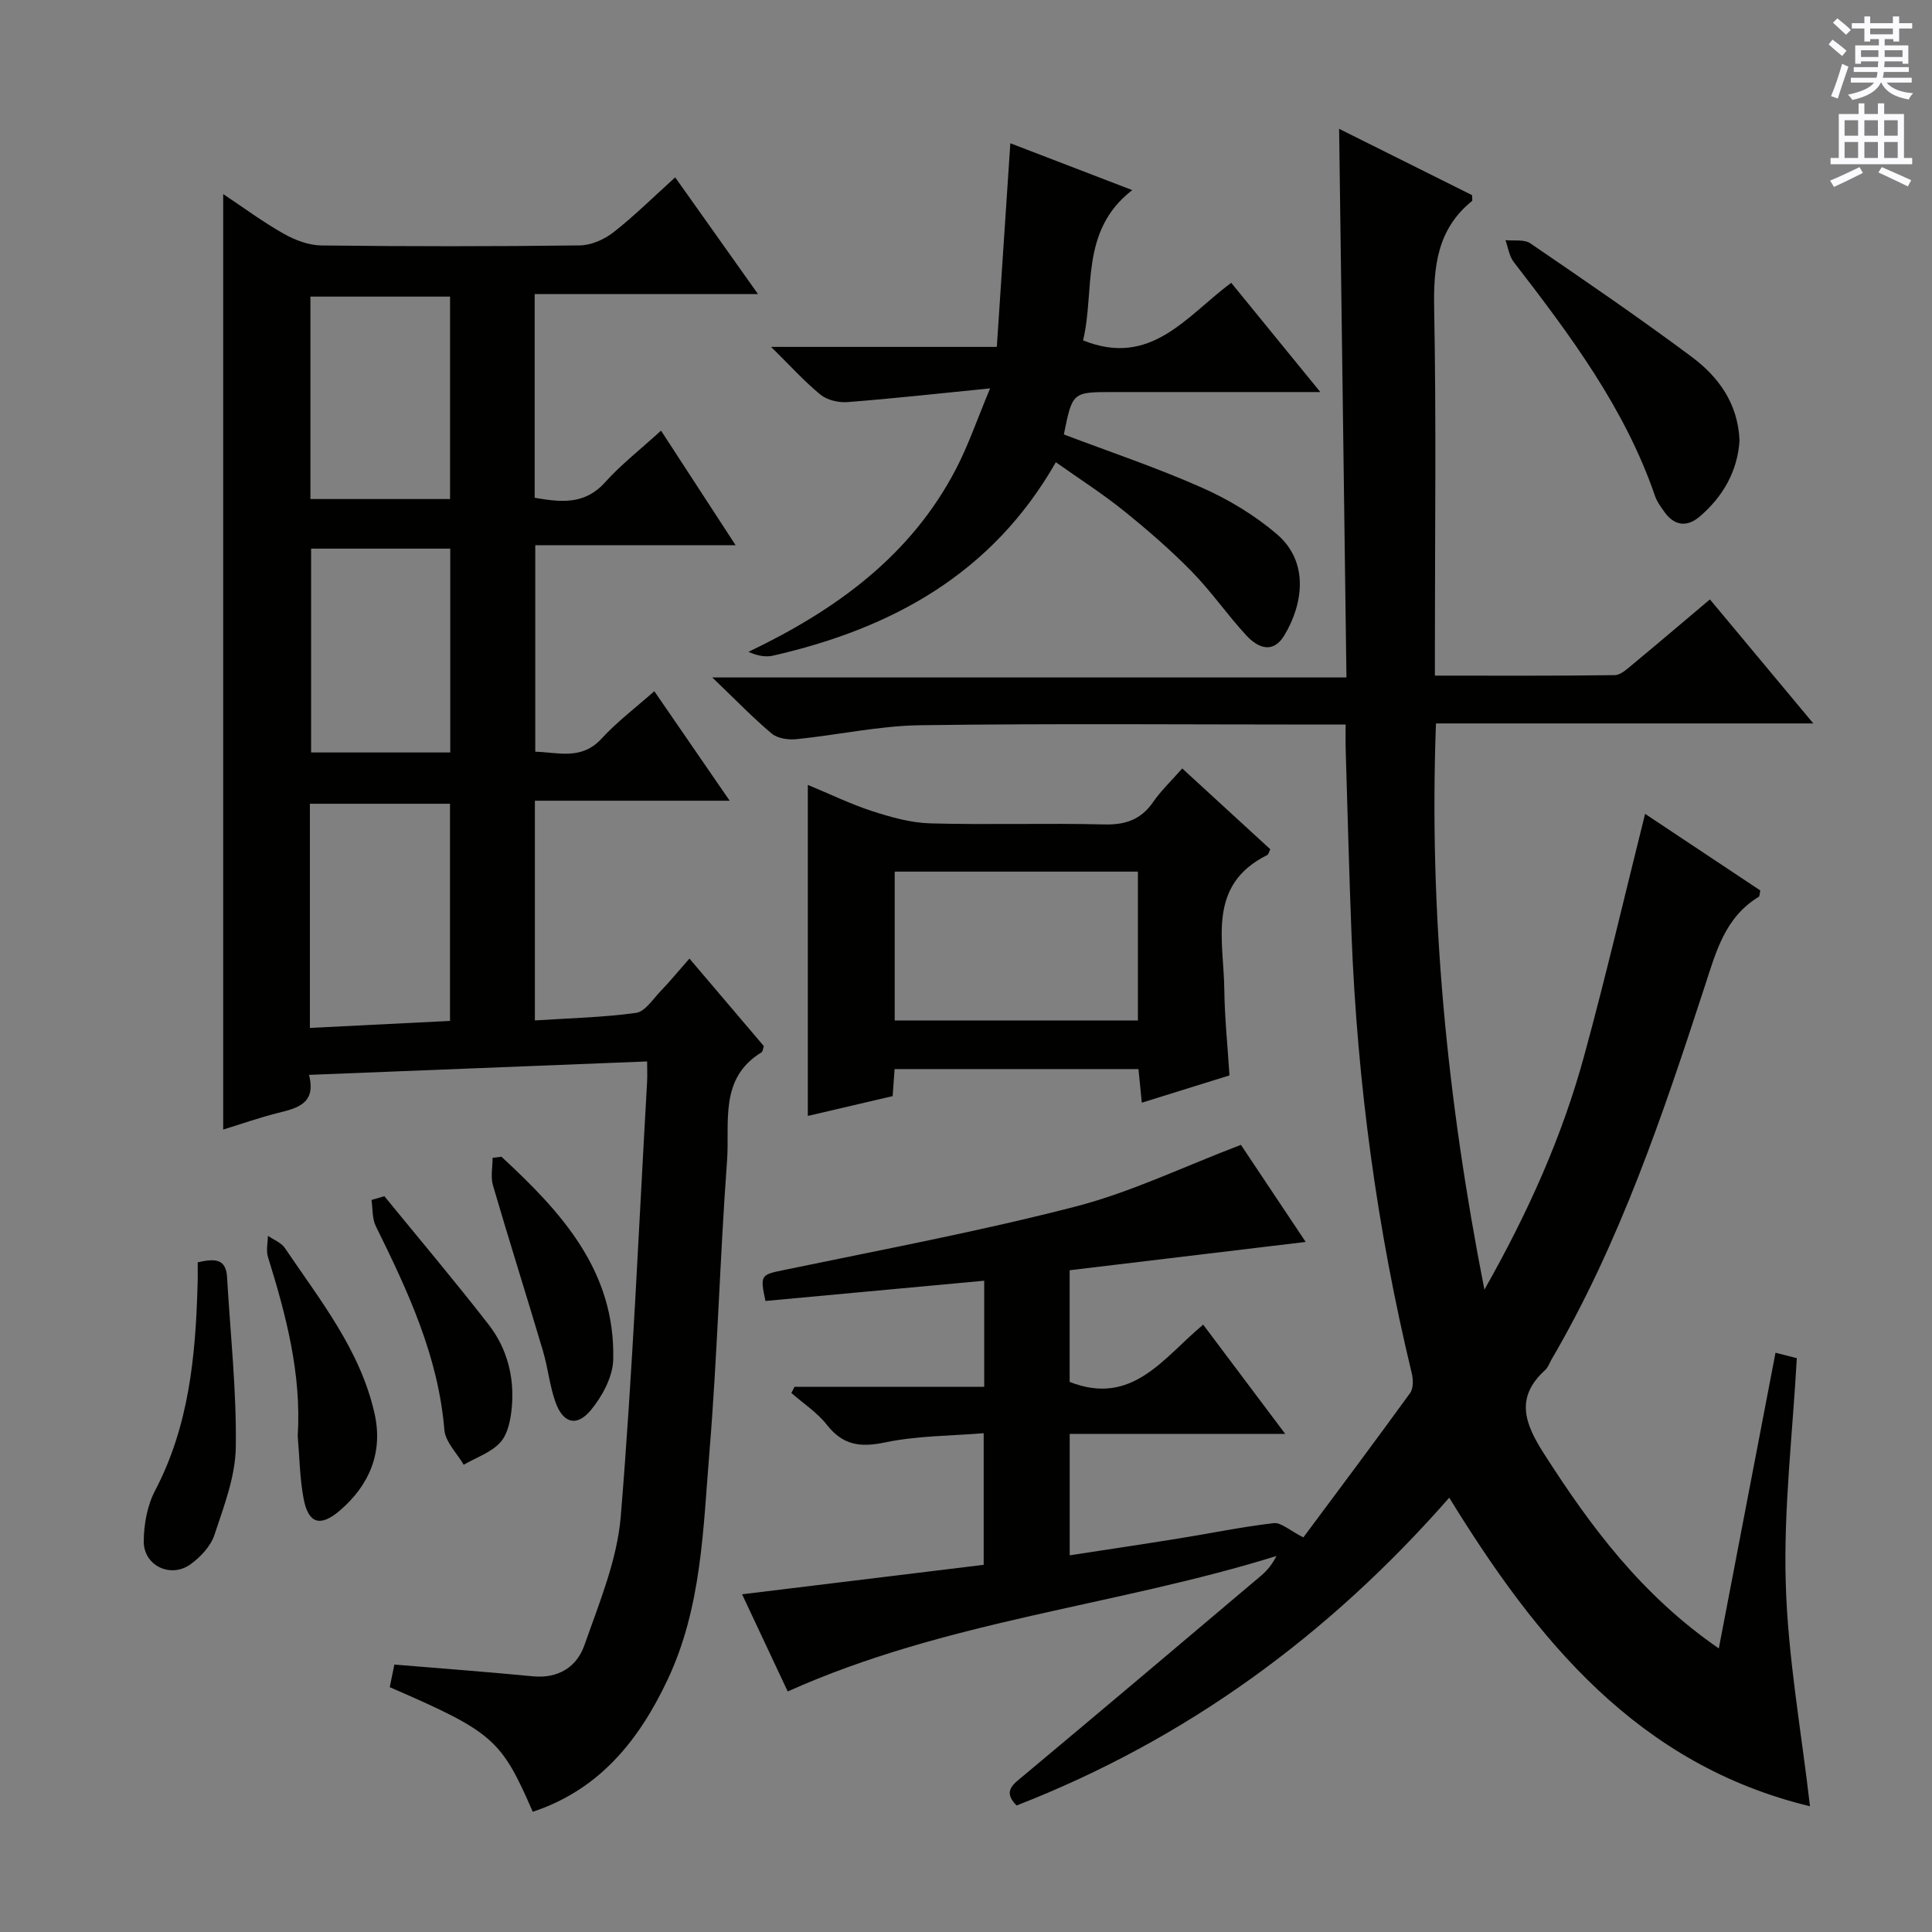 <svg enable-background="new 0 0 400 400" viewBox="0 0 400 400" xmlns="http://www.w3.org/2000/svg"><rect x="0" y="0" width="400" height="400" fill="#808080" stroke="none"/><g fill="#010100"><path d="m374.74 373.97c-35.6-8.61-56.5-34.3-74.69-63.89-25 28.52-54.5 50.08-89.58 63.73-2.96-3-.68-4.4 1.53-6.25 16.46-13.75 32.84-27.59 49.22-41.44 1.21-1.03 2.21-2.32 3.06-3.97-33.28 10.37-68.5 13.35-101.19 28.05-3.01-6.41-6.14-13.07-9.45-20.12 16.92-2.06 33.32-4.06 50.02-6.1 0-9 0-17.59 0-27.25-6.76.56-13.75.51-20.43 1.91-5.13 1.07-8.71.59-12.03-3.64-2-2.55-4.88-4.43-7.36-6.6.22-.43.45-.85.67-1.28h39.26c0-7.52 0-14.45 0-21.96-15.19 1.4-30.28 2.8-45.29 4.19-1.18-5.47-.94-5.42 4.03-6.45 20.12-4.18 40.35-7.97 60.22-13.11 11.46-2.97 22.33-8.25 34.19-12.76 4.12 6.17 8.65 12.97 13.41 20.1-16.63 1.99-32.67 3.92-48.87 5.86v23.12c13.02 5.13 19.45-5.08 27.65-11.85 5.64 7.51 10.99 14.63 16.98 22.61-15.37 0-29.86 0-44.62 0v25.14c7.69-1.18 15.15-2.29 22.59-3.49 6.55-1.05 13.06-2.41 19.65-3.17 1.53-.18 3.27 1.51 6.14 2.95 6.97-9.37 14.62-19.57 22.1-29.89.7-.97.65-2.83.33-4.13-7.19-29.81-11.25-60.04-12.46-90.66-.5-12.8-.82-25.6-1.21-38.4-.05-1.62-.01-3.24-.01-5.21-2.29 0-3.94 0-5.58 0-27.49 0-54.99-.24-82.48.14-8.56.12-17.1 2.03-25.67 2.89-1.67.17-3.89-.15-5.09-1.16-3.94-3.31-7.53-7.04-12.31-11.62h131.3c-.51-38-1.01-75.37-1.52-113.59 9.4 4.69 18.52 9.24 27.52 13.73 0 .63.14 1.11-.02 1.23-7.2 5.83-7.99 13.58-7.82 22.28.44 23.32.15 46.66.15 69.98v5.99c12.69 0 24.96.07 37.23-.1 1.26-.02 2.6-1.31 3.72-2.23 5.23-4.33 10.4-8.74 15.99-13.45 7.11 8.53 13.97 16.76 21.41 25.68-26.43 0-51.99 0-78.13 0-1.46 39.24 2.24 77.58 10.03 117.23 9.18-16.2 16.12-31.82 20.65-48.4 4.49-16.42 8.34-33 12.62-50.11 7.86 5.23 15.91 10.58 23.85 15.86-.16.71-.12 1.19-.31 1.31-7 4.23-8.85 11.37-11.19 18.54-8.66 26.54-17.54 53.02-31.75 77.3-.42.72-.69 1.6-1.28 2.13-6.25 5.68-4.28 11.03-.3 17.26 9.67 15.11 20.18 29.31 36.24 40.39 3.97-20.7 7.82-40.75 11.74-61.22 1.47.37 3.12.79 4.41 1.12-.87 15.76-2.75 31.2-2.29 46.56.43 15.31 3.21 30.55 5.02 46.22z"/><path d="m133.98 219.76c-23.51.94-46.54 1.85-70 2.78 1.52 5.97-2.39 6.87-6.45 7.89-3.83.96-7.57 2.28-11.32 3.43 0-64.5 0-128.7 0-193.68 4.34 2.89 8.3 5.83 12.56 8.23 2.33 1.31 5.16 2.38 7.78 2.41 17.83.21 35.66.21 53.48-.01 2.36-.03 5.06-1.22 6.96-2.7 4.31-3.37 8.23-7.26 12.8-11.39 5.58 7.87 11.08 15.61 17.15 24.17-15.92 0-30.94 0-46.24 0v42.17c5.37.91 10.31 1.54 14.58-3.21 3.32-3.69 7.3-6.79 11.58-10.69 5.11 7.84 10.03 15.42 15.44 23.72-14.09 0-27.58 0-41.48 0v42.75c4.8.14 9.58 1.81 13.73-2.71 3.24-3.52 7.12-6.45 10.92-9.81 5.18 7.53 10.17 14.78 15.6 22.67-13.67 0-26.84 0-40.33 0v45.49c7.14-.47 14.09-.62 20.94-1.56 1.86-.26 3.48-2.82 5.05-4.46 1.95-2.03 3.74-4.21 6.01-6.79 5.31 6.25 10.42 12.26 15.41 18.13-.24.69-.25 1.15-.47 1.28-8.87 5.38-6.57 14.53-7.15 22.41-1.48 20.06-1.99 40.2-3.64 60.24-1.32 15.99-1.59 32.27-8.69 47.28-5.95 12.59-14.12 22.74-27.9 27.31-6.54-15.05-8.21-16.51-29.61-25.8.32-1.59.67-3.28.96-4.68 9.87.82 19.28 1.52 28.67 2.43 5.3.52 9.12-1.98 10.68-6.45 3.05-8.71 6.77-17.6 7.52-26.63 2.47-29.98 3.74-60.06 5.46-90.1.06-1.15 0-2.29 0-4.12zm-69.82-6.94c10.04-.5 19.54-.98 29.01-1.45 0-15.45 0-30.28 0-44.96-9.96 0-19.49 0-29.01 0zm29.02-109.5c0-14.38 0-28.22 0-41.91-9.96 0-19.5 0-28.91 0v41.91zm.04 52.47c0-14.4 0-28.3 0-42.2-9.92 0-19.46 0-28.81 0v42.2z"/><path d="m273.36 81.17c-4.27 0-7.35 0-10.42 0-10.83 0-21.65 0-32.48 0-8.43 0-8.43 0-10.2 8.78 9.55 3.62 19.27 6.88 28.6 11.02 5.53 2.45 10.93 5.71 15.51 9.63 6.76 5.79 5.39 14.55 1.54 20.94-2.35 3.91-5.49 2.59-7.84.05-3.95-4.26-7.27-9.12-11.33-13.26-4.41-4.5-9.21-8.66-14.12-12.61-4.38-3.52-9.14-6.57-14.02-10.02-13.17 23.1-33.94 34.42-58.53 40.04-1.54.35-3.22.05-5.11-.78 18.16-8.69 33.68-19.92 43.04-38 2.48-4.79 4.24-9.96 6.99-16.55-10.87 1.08-20.2 2.12-29.55 2.84-1.83.14-4.17-.41-5.55-1.53-3.31-2.69-6.19-5.91-10.24-9.9h46.73c.94-14.14 1.84-27.78 2.8-42.16 8.2 3.15 16.3 6.26 25.24 9.7-10.96 8.46-7.68 20.78-10.18 31.11 14.06 5.67 21.41-5.04 30.67-11.92 6 7.35 11.82 14.48 18.45 22.62z"/><path d="m235.71 221.34c-16.83 0-33.57 0-50.49 0-.14 1.85-.26 3.47-.41 5.6-5.8 1.36-11.67 2.73-17.56 4.1 0-22.9 0-45.41 0-68.54 4.59 1.9 8.89 4 13.4 5.46 3.87 1.25 7.96 2.4 11.98 2.51 11.98.33 23.99-.08 35.97.22 4.41.11 7.63-.99 10.16-4.66 1.59-2.31 3.67-4.27 6.01-6.93 6.21 5.7 12.26 11.25 18.23 16.73-.32.66-.39 1.08-.6 1.18-12.56 6.22-9.04 17.65-8.92 27.88.07 5.8.68 11.58 1.07 17.76-5.86 1.82-11.67 3.64-18.15 5.65-.23-2.4-.45-4.55-.69-6.96zm-.12-10.06c0-10.46 0-20.64 0-30.82-16.97 0-33.54 0-50.35 0v30.82z"/><path d="m360.15 91.21c-.41 6.31-3.37 11.55-8.22 15.72-2.56 2.2-5.18 2.02-7.27-.86-.77-1.07-1.6-2.19-2.02-3.42-6.27-18.25-17.65-33.38-29.24-48.41-.94-1.22-1.16-3-1.71-4.52 1.73.19 3.86-.22 5.13.65 11.24 7.67 22.49 15.37 33.4 23.49 5.58 4.15 9.62 9.68 9.93 17.35z"/><path d="m40.93 261.35c3.33-.74 5.85-.94 6.08 3.06.68 11.75 1.98 23.5 1.81 35.23-.09 6.09-2.47 12.24-4.43 18.16-.77 2.33-2.86 4.55-4.92 6.05-4.12 3-9.75.31-9.71-4.75.03-3.53.73-7.41 2.35-10.49 7-13.36 8.38-27.77 8.79-42.44.07-1.62.03-3.24.03-4.82z"/><path d="m103.82 239.49c12.35 11.42 23.6 23.6 23.14 42.01-.09 3.56-2.26 7.59-4.63 10.45-2.94 3.55-5.78 2.71-7.34-1.69-1.2-3.41-1.55-7.12-2.59-10.61-3.39-11.43-7-22.8-10.34-34.24-.51-1.76-.07-3.79-.07-5.7.61-.08 1.22-.15 1.83-.22z"/><path d="m61.64 297.33c.8-12.84-2.4-25-6.16-37.08-.42-1.34-.03-2.92-.01-4.39 1.19.83 2.75 1.41 3.51 2.53 7.32 10.84 15.66 21.19 18.58 34.34 1.78 8-1.09 14.78-7.21 20.02-4.09 3.5-6.55 2.67-7.51-2.57-.78-4.22-.83-8.57-1.2-12.85z"/><path d="m79.58 247.66c7.23 8.86 14.61 17.59 21.62 26.63 3.76 4.86 5.3 10.74 4.78 16.89-.22 2.55-.77 5.6-2.34 7.39-1.89 2.14-5.04 3.18-7.64 4.69-1.39-2.4-3.79-4.72-4-7.23-1.26-15.28-7.57-28.74-14.19-42.16-.78-1.57-.62-3.61-.9-5.43.89-.26 1.78-.52 2.67-.78z"/></g><path d="m378.6 9.2.8-1c.9.7 1.9 1.4 2.9 2.3l-.9 1.1c-1.1-.9-2-1.7-2.8-2.4zm.5 10.7c.9-2.1 1.6-4.3 2.3-6.7.4.2.8.4 1.3.6-.7 2.1-1.5 4.3-2.2 6.6zm.4-15.2.9-.9c1 .8 2 1.6 2.8 2.4l-1 1c-1-.9-1.9-1.8-2.7-2.5zm12.5-1.3h1.2v1.4h2.7v1.1h-2.7v2.7h-1.2v-.5h-1.8v1.3h4.9v3.8h-1.2v-.5h-3.7c0 .4-.1.9-.1 1.2h5.1v1h-5.2c0 .5-.1.9-.2 1.2h6v1h-5.2c1.1 1.3 2.9 2 5.5 2.2-.4.4-.7.8-.9 1.3-2.9-.5-4.8-1.6-5.7-3.5h-.1c-.8 1.7-2.7 2.9-5.9 3.6-.2-.4-.6-.8-.9-1.1 2.8-.6 4.6-1.4 5.4-2.5h-4.8v-1h5.3c.1-.3.2-.7.2-1.2h-4.9v-1h5c0-.4 0-.8.1-1.2h-3.6v.5h-1.2v-3.8h4.9v-1.3h-1.8v.5h-1.2v-2.7h-2.6v-1.1h2.6v-1.4h1.2v1.4h4.7v-1.4zm-6.7 8.4h3.6c0-.4 0-.9 0-1.4h-3.6zm1.9-4.7h4.7v-1.2h-4.7zm6.7 3.3h-3.7v1.4h3.7z" fill="#fbfafc"/><path d="m384.7 21.4h1.3v2.2h2.8v-2.2h1.3v2.2h4.1v9.1h1.7v1.3h-16.9v-1.3h1.7v-9.1h4.1v-2.2zm.3 13.2.7 1.2c-1.8.9-3.8 1.9-6 2.9-.2-.4-.5-.8-.8-1.3 2.4-1 4.4-2 6.1-2.8zm-3.1-6.5h2.8v-3.2h-2.8zm0 4.6h2.8v-3.3h-2.8zm4.1-4.6h2.8v-3.2h-2.8zm0 4.6h2.8v-3.3h-2.8zm3.6 1.9c2.1.9 4.1 1.8 6.1 2.7l-.7 1.3c-2.2-1.1-4.2-2-6.1-2.9zm3.3-9.7h-2.8v3.2h2.8zm-2.8 7.8h2.8v-3.3h-2.8z" fill="#fbfafc"/></svg>